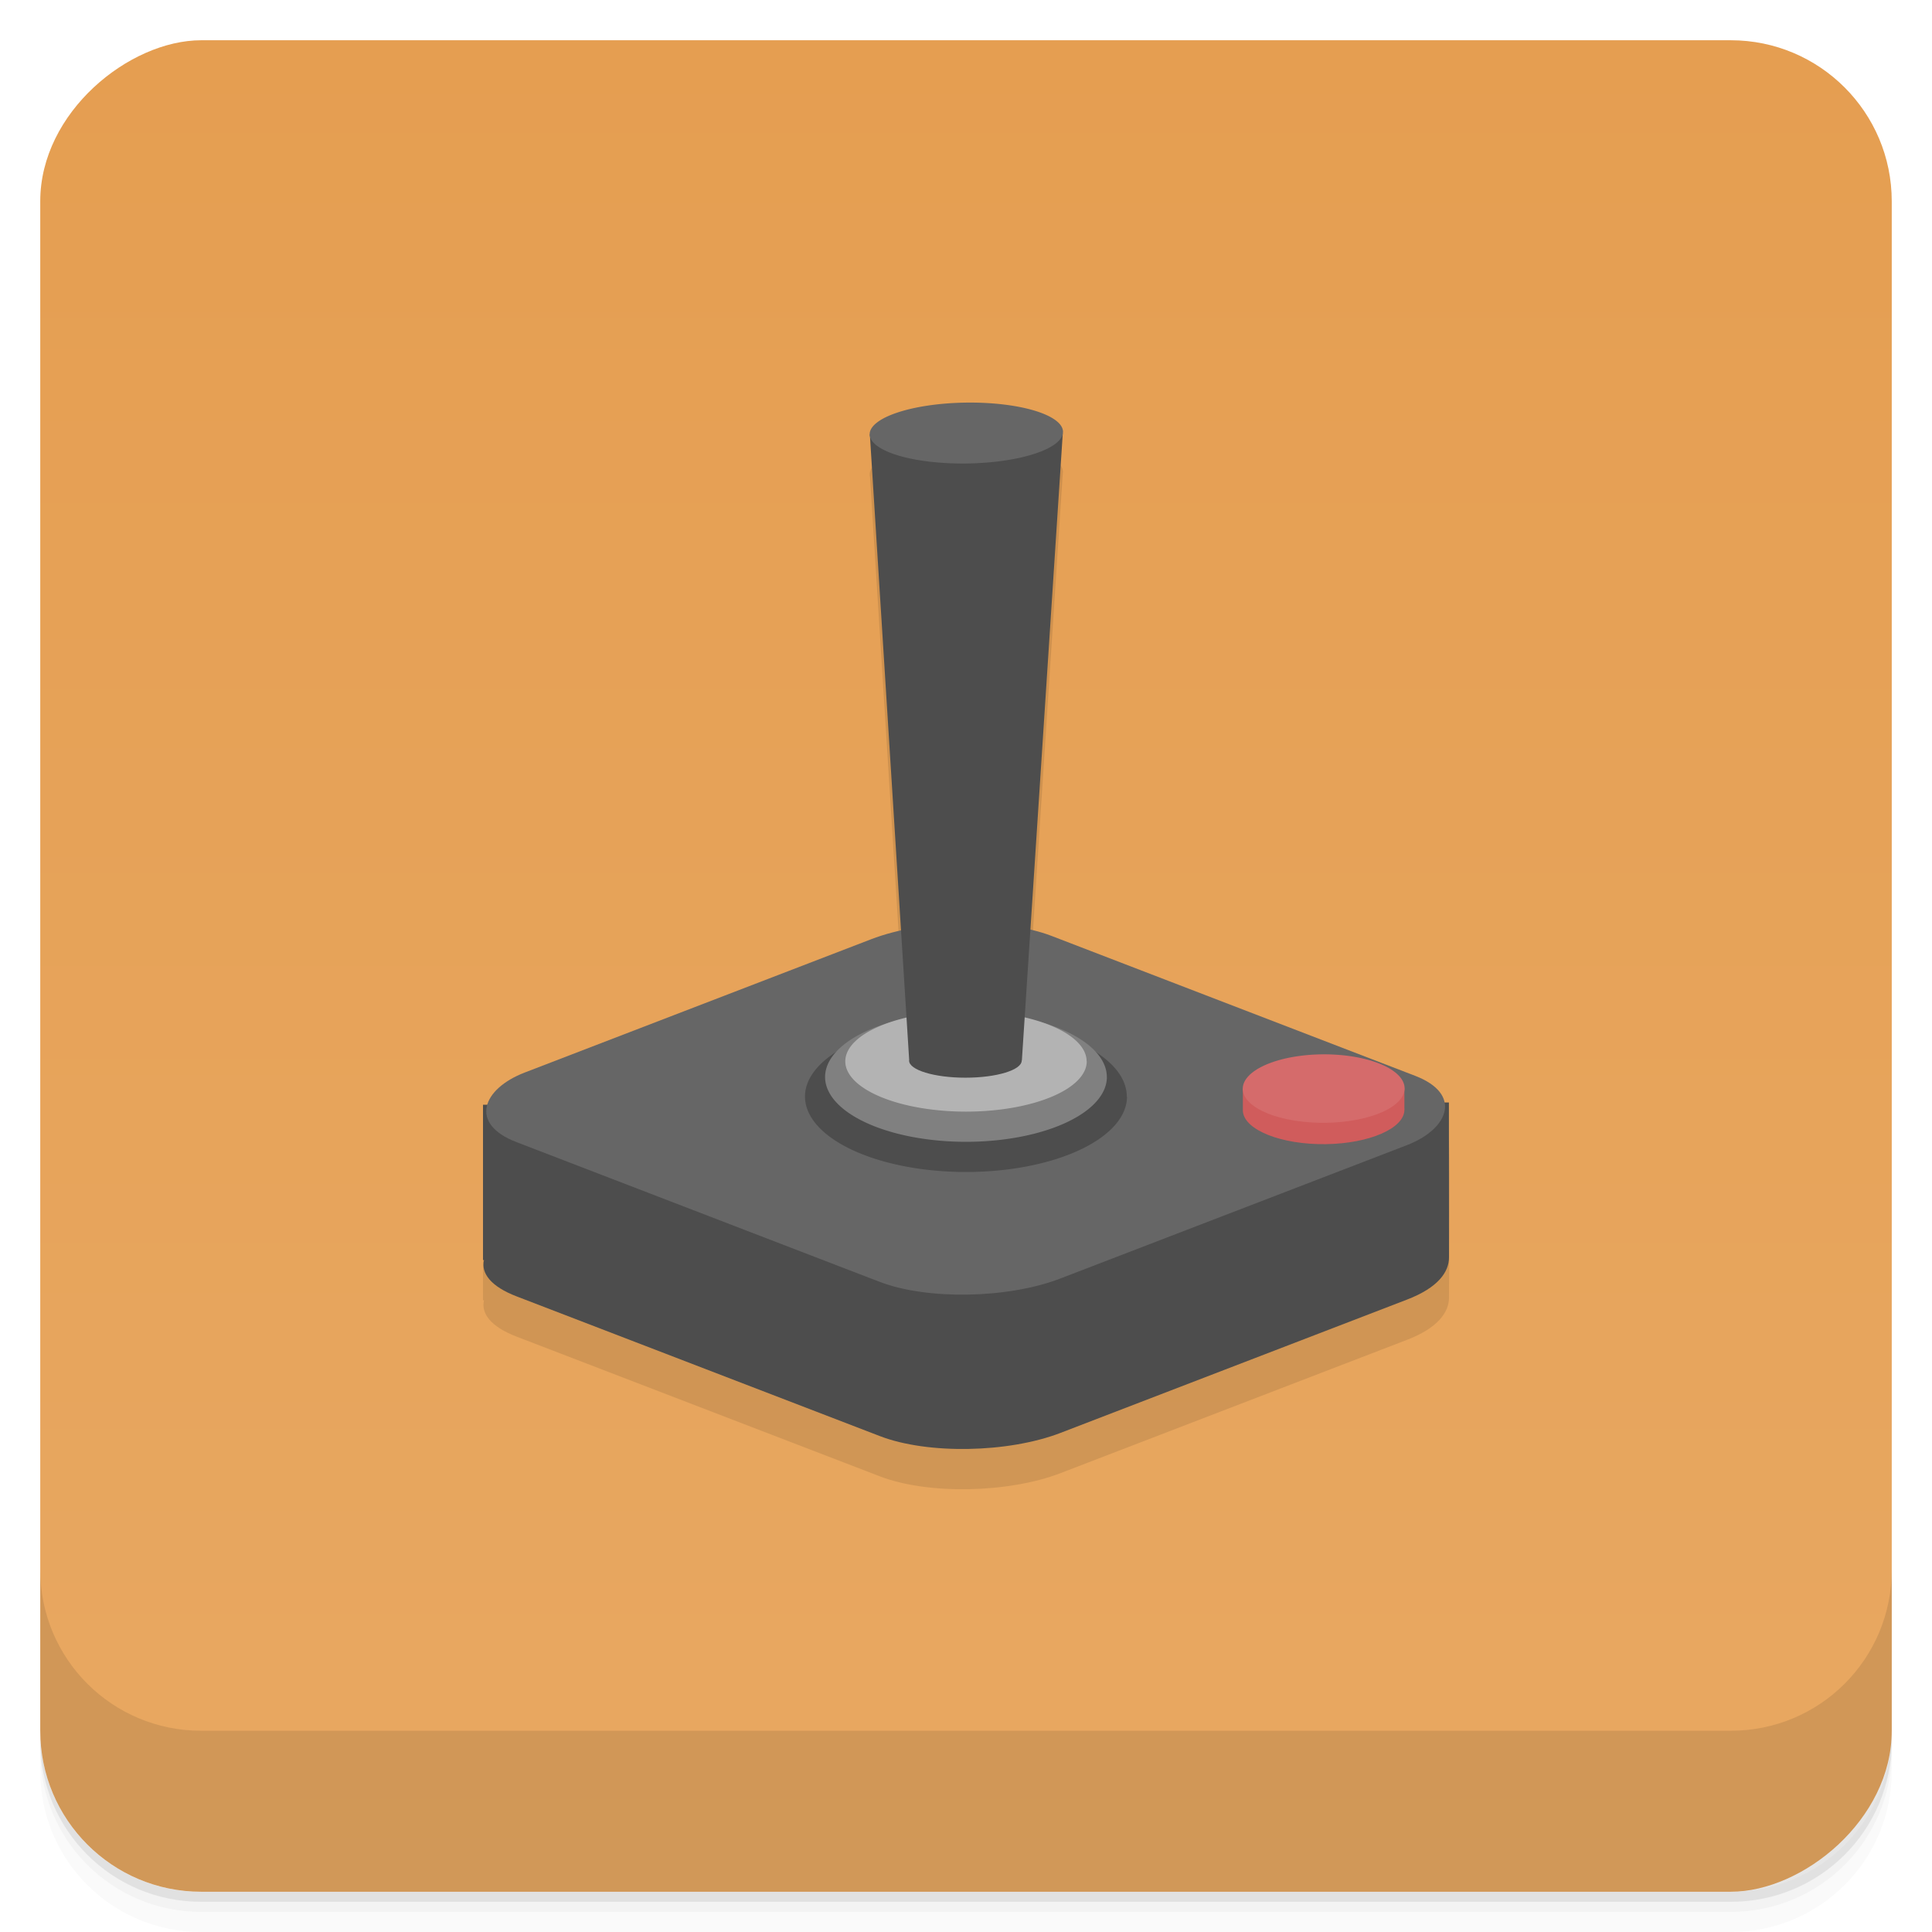 <?xml version="1.0" encoding="UTF-8"?>
<svg width="48" height="48" version="1.1" viewBox="0 0 48 48" xmlns="http://www.w3.org/2000/svg">
 <defs>
  <linearGradient id="linearGradient5907" x1="-47" x2="-1" y1="24" y2="24" gradientUnits="userSpaceOnUse">
   <stop stop-color="#e8a862" offset="0"/>
   <stop stop-color="#e59e51" offset="1"/>
  </linearGradient>
 </defs>
 <g transform="translate(0 3.949e-5)">
  <path d="m1 43v0.25c0 2.216 1.784 4 4 4h38c2.216 0 4-1.784 4-4v-0.25c0 2.216-1.784 4-4 4h-38c-2.216 0-4-1.784-4-4zm0 0.5v0.5c0 2.216 1.784 4 4 4h38c2.216 0 4-1.784 4-4v-0.5c0 2.216-1.784 4-4 4h-38c-2.216 0-4-1.784-4-4z" opacity=".02"/>
  <path d="m1 43.25v0.25c0 2.216 1.784 4 4 4h38c2.216 0 4-1.784 4-4v-0.25c0 2.216-1.784 4-4 4h-38c-2.216 0-4-1.784-4-4z" opacity=".05"/>
  <path d="m1 43v0.25c0 2.216 1.784 4 4 4h38c2.216 0 4-1.784 4-4v-0.25c0 2.216-1.784 4-4 4h-38c-2.216 0-4-1.784-4-4z" opacity=".1"/>
 </g>
 <rect transform="rotate(-90)" x="-47" y="1" width="46" height="46" rx="4" fill="url(#linearGradient5907)"/>
 <g transform="translate(0 3.949e-5)">
  <g transform="translate(0 -1004.4)">
   <path d="m1 1043.4v4c0 2.216 1.784 4 4 4h38c2.216 0 4-1.784 4-4v-4c0 2.216-1.784 4-4 4h-38c-2.216 0-4-1.784-4-4z" opacity=".1"/>
  </g>
 </g>
 <path d="m24.21 10.999c-0.08 0-0.16 0-0.24 2e-3 -1.323 0.023-2.38 0.378-2.363 0.795 0 0.018 3e-3 0.037 8e-3 0.055l0.771 12.268c-0.259 0.059-0.509 0.126-0.734 0.213l-8.611 3.313c-0.598 0.23-0.929 0.516-1.01 0.803h-0.031v3.857h0.025c-0.08 0.331 0.178 0.661 0.807 0.902l9.03 3.473c1.185 0.456 3.185 0.42 4.486-0.08l8.611-3.313c0.768-0.295 1.041-0.689 1.041-1.047 5e-3 -1.339 0.028-2.741 0-3.85-0.067-0.248-0.354-0.482-0.832-0.666l-9.03-3.473c-0.164-0.063-0.345-0.116-0.537-0.16l0.803-12.32h-2e-3c5e-3 -0.018 7e-3 -0.036 8e-3 -0.055h-2e-3c-0.017-0.389-0.967-0.699-2.197-0.717z" opacity=".1"/>
 <g transform="translate(.384 .349)">
  <path d="m11.616 27.099v3.857h0.025c-0.08 0.331 0.178 0.661 0.807 0.902l9.03 3.473c1.185 0.456 3.185 0.42 4.486-0.08l8.611-3.313c0.768-0.295 1.041-0.684 1.041-1.047 0-1.24-2e-3 -2.567-2e-3 -3.85 0 0-16.47 0.057-23.998 0.057z" fill="#4d4d4d"/>
  <rect transform="matrix(.933 .359 -.933 .359 0 0)" x="43.407" y="18.104" width="14.259" height="14.259" rx="2.292" ry="2.516" fill="#666"/>
  <path transform="matrix(1 0 0 1 -.384 -1.231)" d="m28 28.13a4 1.875 0 0 1 -4 1.87 4 1.875 0 0 1 -4 -1.874 4 1.875 0 0 1 3.995 -1.876 4 1.875 0 0 1 4 1.872" fill="#4d4d4d"/>
  <path transform="matrix(1 0 0 1 -.384 -1.231)" d="m27.5 27.64a3.5 1.61 0 0 1 -3.5 1.61 3.5 1.61 0 0 1 -3.501 -1.609 3.5 1.61 0 0 1 3.496 -1.612 3.5 1.61 0 0 1 3.504 1.608" fill="#808080"/>
  <path transform="matrix(1 0 0 1 -.384 -1.231)" d="m27 27.25a3 1.25 0 0 1 -2.999 1.25 3 1.25 0 0 1 -3 -1.249 3 1.25 0 0 1 2.996 -1.251 3 1.25 0 0 1 3 1.248" fill="#b3b3b3"/>
  <path d="m30.495 26.692v0.567c0.035 0.469 0.961 0.835 2.068 0.818 1.074-0.017 1.931-0.389 1.945-0.844 0-0.012 2e-3 -0.025 2e-3 -0.037v-2e-3l-2e-3 -0.012v-0.5z" fill="#d05c5c"/>
  <path d="m34.512 26.666a0.85 2.011 89.831 0 1 -1.949 0.88 0.85 2.011 89.831 0 1 -2.07 -0.819 0.85 2.011 89.831 0 1 1.949 -0.881 0.85 2.011 89.831 0 1 2.07 0.818" fill="#d56b6b" stroke-width=".999"/>
  <path d="m21.227 10.441 0.977 15.543c0 5e-3 -2e-3 0-2e-3 0.016-2e-3 0.235 0.626 0.426 1.4 0.426s1.4-0.191 1.398-0.426h4e-3l1.016-15.576z" fill="#4d4d4d"/>
  <path d="m26.026 10.37a0.757 2.402 89.224 0 1 -2.367 0.796 0.757 2.402 89.224 0 1 -2.436 -0.715 0.757 2.402 89.224 0 1 2.365 -0.797 0.757 2.402 89.224 0 1 2.438 0.715" fill="#666" stroke-width="1"/>
 </g>
</svg>
